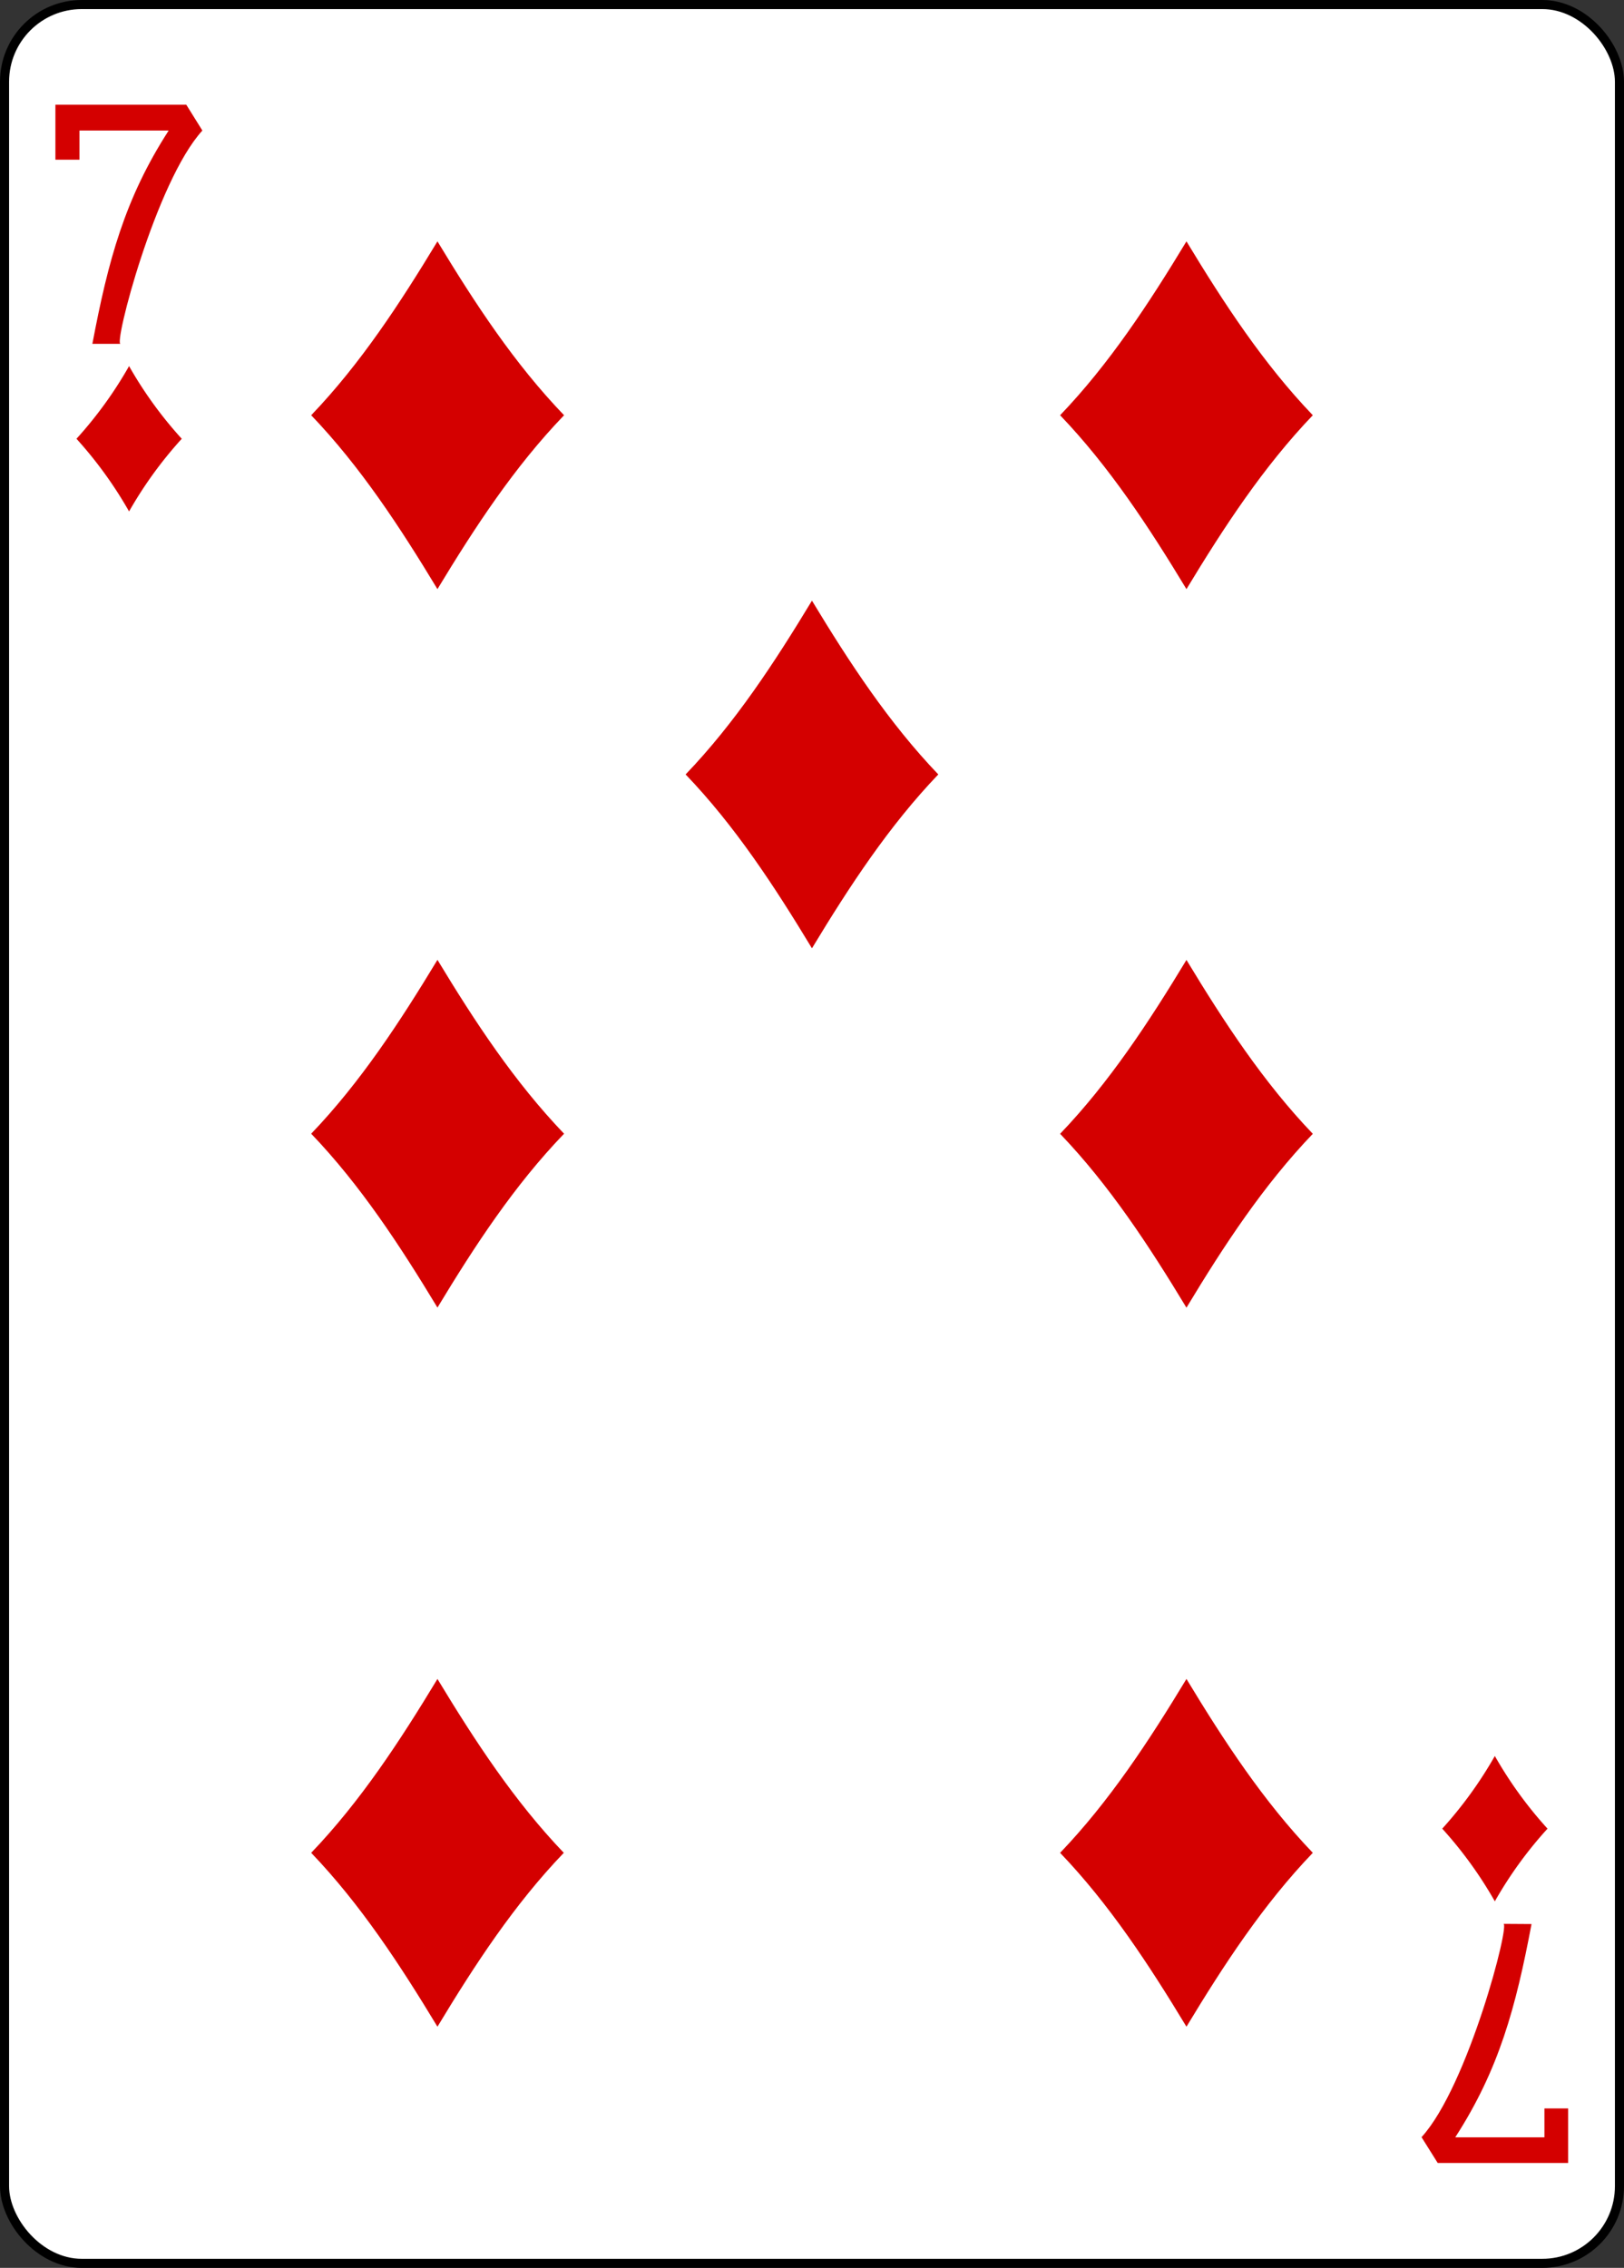 <svg id="svg4946" xmlns="http://www.w3.org/2000/svg" viewBox="0 0 178.79 249.65"><rect x="0" y="0" width="178.79" height="249.65" fill="#333333" stroke="none"/><defs><style>.cls-1{fill:#fff;stroke:#000;stroke-width:1px;}.cls-2{fill:#d40000;}</style></defs><title>7DIAMOND</title><g id="layer1"><g id="g6771"><rect id="rect6826-9" class="cls-1" x="0.5" y="0.5" width="177.79" height="248.65" rx="8.5"/><path id="path6858-4" class="cls-2" d="M14.11,56.2a45.2,45.2,0,0,0-5.79-8,44.76,44.76,0,0,0,5.79-8,44.32,44.32,0,0,0,5.8,8A44.75,44.75,0,0,0,14.11,56.2Z" transform="translate(0.1 0.1)"/><path id="path6860-1" class="cls-2" d="M130.52,64.75c-4.13-6.83-8.48-13.47-13.91-19.14,5.43-5.67,9.78-12.31,13.91-19.14,4.13,6.83,8.48,13.47,13.91,19.14C139,51.28,134.65,57.92,130.52,64.75Z" transform="translate(0.1 0.1)"/><path id="path6862-0" class="cls-2" d="M164.47,209.2a44.76,44.76,0,0,0-5.79-8,45.2,45.2,0,0,0,5.79-8,44.75,44.75,0,0,0,5.8,8A44.32,44.32,0,0,0,164.47,209.2Z" transform="translate(0.1 0.1)"/><path id="path6864-5" class="cls-2" d="M48.06,64.75c-4.13-6.83-8.47-13.47-13.9-19.14,5.43-5.67,9.77-12.31,13.9-19.14C52.19,33.3,56.54,39.94,62,45.61,56.54,51.28,52.19,57.92,48.06,64.75Z" transform="translate(0.1 0.1)"/><path id="path6870-5" class="cls-2" d="M89.29,104.29c-4.13-6.83-8.47-13.47-13.91-19.14,5.44-5.67,9.78-12.3,13.91-19.13,4.13,6.83,8.48,13.46,13.91,19.13C97.77,90.82,93.42,97.46,89.29,104.29Z" transform="translate(0.1 0.1)"/><path id="path6874-1" class="cls-2" d="M48.06,143.84c-4.13-6.83-8.47-13.47-13.9-19.14,5.43-5.67,9.77-12.31,13.9-19.14C52.19,112.39,56.54,119,62,124.7,56.54,130.37,52.19,137,48.06,143.84Z" transform="translate(0.1 0.1)"/><path id="path6876-6" class="cls-2" d="M130.52,143.85c-4.13-6.83-8.48-13.47-13.91-19.14,5.43-5.67,9.78-12.31,13.91-19.14,4.13,6.83,8.48,13.47,13.91,19.14C139,130.38,134.65,137,130.52,143.85Z" transform="translate(0.1 0.1)"/><path id="path6880-5" class="cls-2" d="M48.06,223c-4.13-6.83-8.47-13.47-13.9-19.14,5.43-5.67,9.77-12.31,13.9-19.14,4.13,6.83,8.48,13.47,13.91,19.14C56.54,209.51,52.19,216.15,48.06,223Z" transform="translate(0.1 0.1)"/><path id="path6882-9" class="cls-2" d="M130.52,223c-4.13-6.83-8.48-13.47-13.91-19.14,5.43-5.67,9.78-12.31,13.91-19.14,4.13,6.83,8.48,13.47,13.91,19.14C139,209.52,134.65,216.16,130.52,223Z" transform="translate(0.1 0.1)"/><path id="path25-43-4-8-8" class="cls-2" d="M10.07,37.75c1.73-9.15,3.57-16,8.4-23.48H8.65v3.21H6V11.43H20.41l1.77,2.84c-5.13,5.61-9.83,23.74-9,23.48Z" transform="translate(0.1 0.1)"/><path id="path25-7-0-7-6" class="cls-2" d="M168.51,211.7c-1.73,9.15-3.57,16-8.4,23.48h9.82V232h2.61V238H158.18l-1.78-2.84c5.13-5.61,9.83-23.74,9-23.48Z" transform="translate(0.1 0.1)"/></g></g></svg>